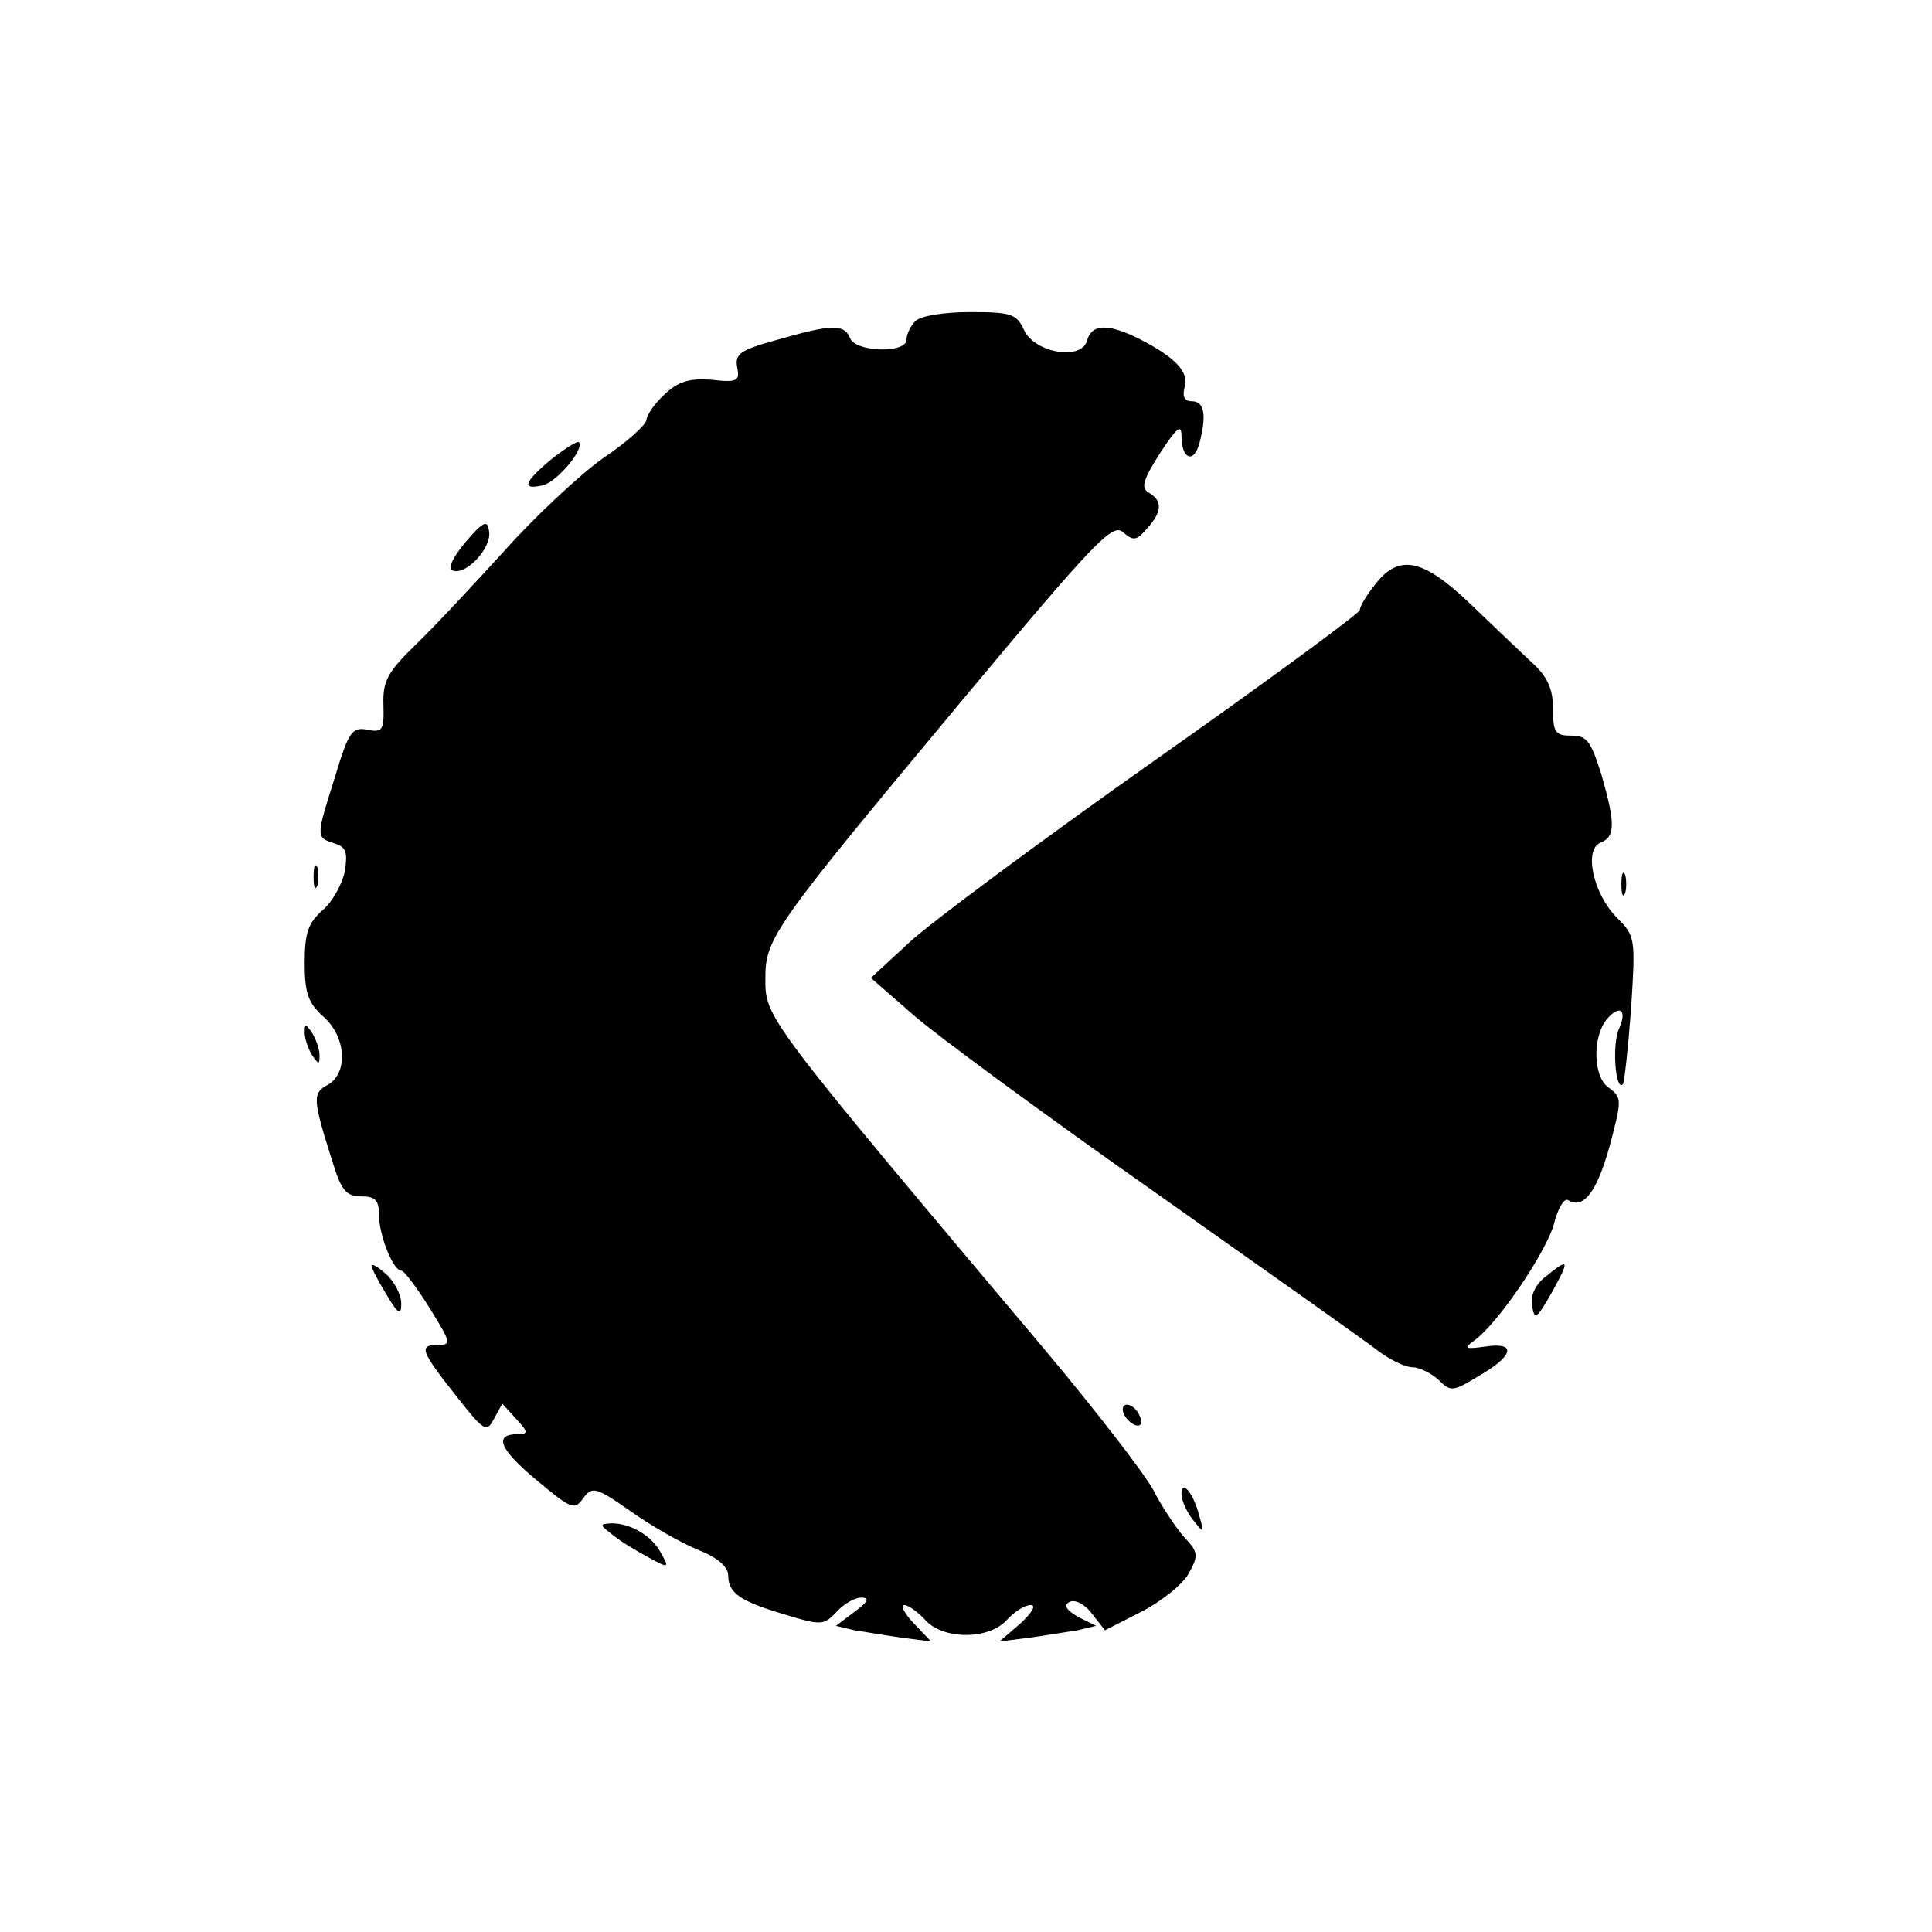 <?xml version="1.0" standalone="no"?>
<!DOCTYPE svg PUBLIC "-//W3C//DTD SVG 20010904//EN"
 "http://www.w3.org/TR/2001/REC-SVG-20010904/DTD/svg10.dtd">
<svg version="1.0" xmlns="http://www.w3.org/2000/svg"
 width="260pt" height="260pt" viewBox="0 0 260 260"
 preserveAspectRatio="xMidYMid meet">
<g transform="translate(0,260) scale(0.1,-0.1)"
fill="#000000" stroke="none">
<path d="M1232 2168 c-7 -7 -12 -18 -12 -25 0 -19 -69 -17 -76 2 -8 19 -24 19
-97 -2 -51 -14 -58 -19 -55 -37 4 -19 0 -21 -35 -17 -29 2 -44 -2 -63 -20 -13
-12 -24 -28 -24 -34 0 -6 -26 -30 -59 -52 -32 -23 -92 -79 -132 -124 -41 -45
-94 -102 -119 -126 -38 -37 -45 -49 -44 -81 1 -35 -1 -38 -22 -34 -20 4 -25
-3 -43 -63 -26 -82 -26 -82 -1 -90 16 -5 18 -12 14 -38 -4 -18 -17 -41 -30
-52 -19 -17 -24 -30 -24 -71 0 -41 5 -54 25 -72 31 -27 34 -76 6 -92 -21 -11
-20 -20 6 -102 12 -40 19 -48 39 -48 19 0 24 -5 24 -25 0 -27 19 -75 30 -75 4
0 21 -23 38 -50 29 -47 30 -50 11 -50 -26 0 -23 -8 26 -70 37 -47 40 -48 50
-29 l11 20 19 -21 c16 -17 16 -20 2 -20 -33 0 -25 -20 24 -61 48 -40 52 -42
64 -25 12 16 17 15 64 -18 28 -20 69 -43 91 -52 26 -10 40 -23 40 -34 0 -24
16 -35 77 -53 49 -15 52 -14 69 4 9 10 24 19 33 19 12 0 9 -6 -9 -19 l-25 -19
25 -6 c14 -2 42 -7 64 -10 l39 -5 -23 24 c-13 14 -19 25 -13 25 5 0 18 -9 28
-20 24 -27 86 -27 110 0 10 11 24 20 32 20 8 0 2 -10 -14 -25 l-28 -24 40 5
c22 3 51 8 65 10 l25 6 -24 12 c-16 9 -20 16 -12 20 7 4 20 -2 30 -15 l18 -23
49 25 c27 14 56 37 64 52 13 24 13 28 -7 49 -11 13 -30 41 -41 63 -12 22 -76
105 -143 185 -383 455 -379 450 -379 504 0 54 12 70 266 375 177 212 201 237
215 225 14 -12 18 -12 32 4 21 23 22 38 3 49 -11 6 -8 17 15 53 23 35 29 40
29 23 0 -30 16 -38 24 -10 10 38 7 57 -10 57 -10 0 -13 6 -10 18 7 21 -12 41
-61 66 -42 21 -64 20 -70 -2 -7 -28 -71 -17 -85 14 -10 22 -18 24 -73 24 -34
0 -66 -5 -73 -12z"/>
<path d="M742 1982 c-37 -31 -41 -42 -11 -35 19 5 56 49 48 58 -2 2 -19 -9
-37 -23z"/>
<path d="M626 1870 c-18 -22 -24 -36 -16 -38 18 -6 53 32 48 54 -2 15 -8 12
-32 -16z"/>
<path d="M1851 1814 c-12 -15 -21 -30 -21 -35 0 -4 -125 -96 -277 -203 -153
-108 -301 -218 -329 -244 l-52 -48 55 -48 c29 -26 177 -135 328 -241 150 -106
286 -202 301 -214 15 -11 35 -21 45 -21 9 0 25 -8 35 -17 16 -16 19 -16 52 4
49 28 54 47 12 41 -29 -4 -31 -3 -16 8 32 23 96 118 107 156 5 21 14 36 19 33
21 -13 39 11 56 72 17 64 17 66 -2 80 -20 15 -21 67 -2 91 18 21 28 13 17 -12
-10 -21 -5 -86 5 -75 2 2 7 48 11 101 6 95 6 98 -19 123 -32 32 -45 92 -22
101 20 8 20 26 1 92 -14 44 -19 52 -40 52 -22 0 -25 4 -25 36 0 26 -7 43 -28
62 -16 15 -54 51 -84 80 -63 60 -95 67 -127 26z"/>
<path d="M422 1420 c0 -14 2 -19 5 -12 2 6 2 18 0 25 -3 6 -5 1 -5 -13z"/>
<path d="M2182 1410 c0 -14 2 -19 5 -12 2 6 2 18 0 25 -3 6 -5 1 -5 -13z"/>
<path d="M410 1210 c0 -8 5 -22 10 -30 9 -13 10 -13 10 0 0 8 -5 22 -10 30 -9
13 -10 13 -10 0z"/>
<path d="M500 897 c0 -4 9 -21 20 -39 16 -27 20 -29 20 -12 0 11 -9 29 -20 39
-11 10 -20 15 -20 12z"/>
<path d="M2080 882 c-14 -11 -21 -26 -18 -40 3 -19 6 -17 26 18 25 45 24 48
-8 22z"/>
<path d="M1512 698 c2 -6 10 -14 16 -16 7 -2 10 2 6 12 -7 18 -28 22 -22 4z"/>
<path d="M1590 589 c0 -8 7 -24 16 -35 14 -18 15 -18 8 6 -8 31 -24 50 -24 29z"/>
<path d="M825 534 c11 -9 33 -22 48 -30 27 -15 28 -14 17 5 -12 24 -41 41 -67
41 -17 -1 -16 -2 2 -16z"/>
</g>
</svg>
